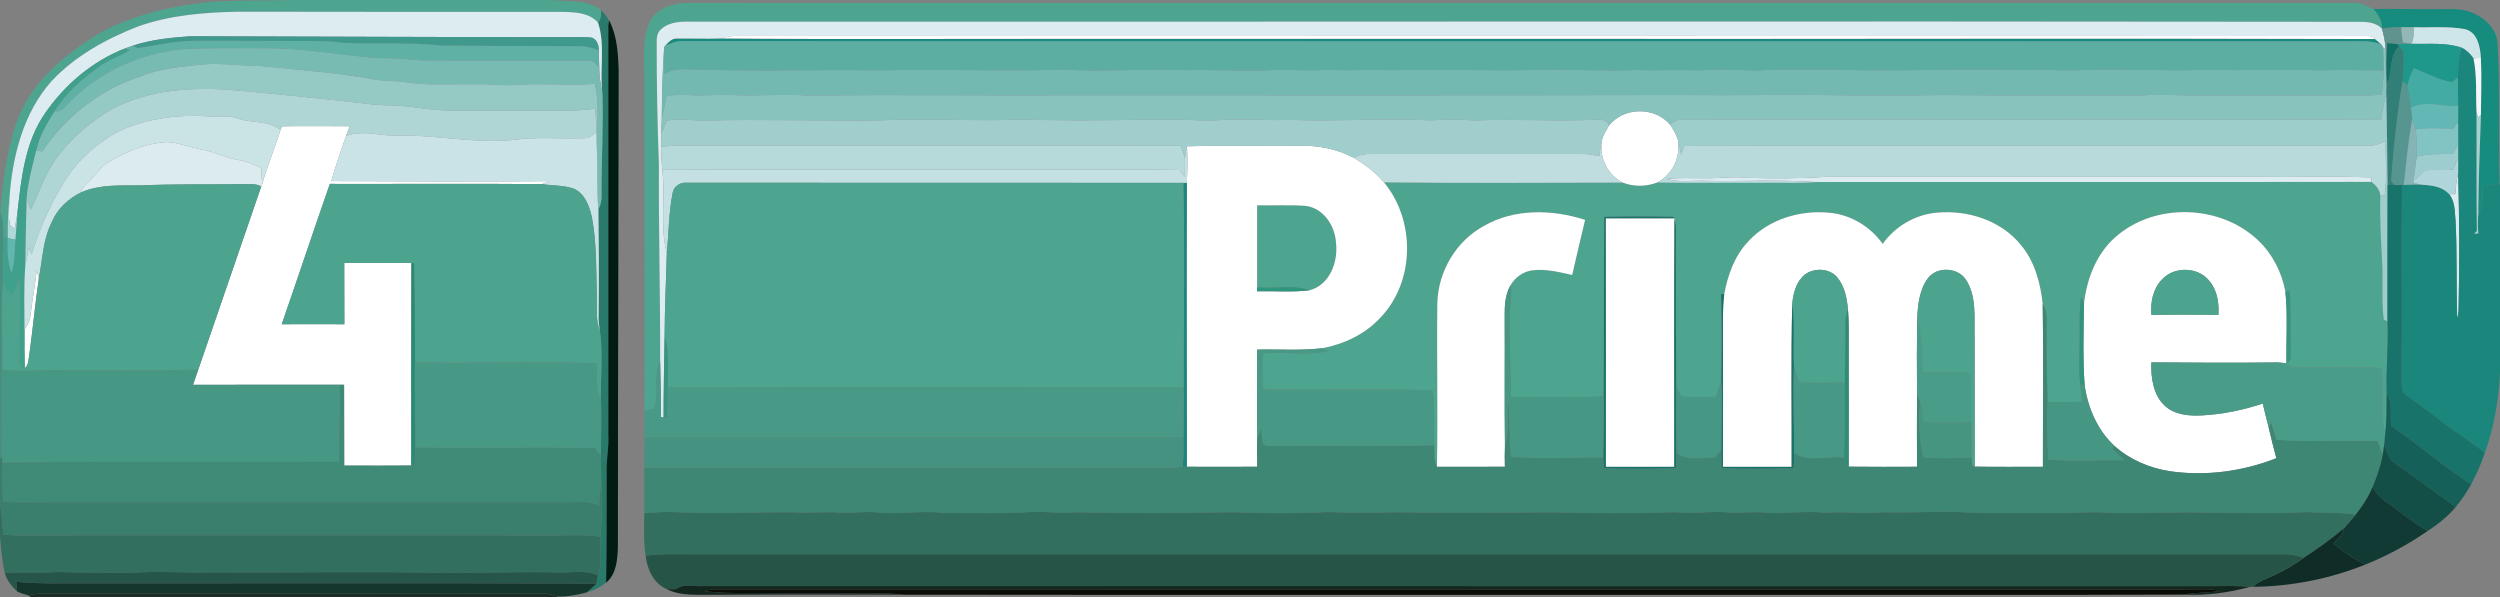 <?xml version="1.0" encoding="UTF-8" ?>
<!DOCTYPE svg PUBLIC "-//W3C//DTD SVG 1.1//EN" "http://www.w3.org/Graphics/SVG/1.1/DTD/svg11.dtd">
<svg width="1000pt" height="239pt" viewBox="0 0 1000 239" version="1.1" xmlns="http://www.w3.org/2000/svg">
<rect x="0" y="0" width="1000" height="239" fill="#808080" stroke="none"/>
<g id="#4da590ff">
<path fill="#4da590" opacity="1.00" d=" M 118.44 0.00 L 220.25 0.00 C 226.99 0.76 234.66 -0.36 240.40 4.00 C 240.51 5.79 240.62 7.66 239.20 9.02 C 235.67 5.03 229.95 4.87 225.02 4.76 C 181.68 4.81 138.34 4.71 95.01 4.68 C 81.43 4.98 67.58 6.08 54.72 10.76 C 42.13 15.77 29.86 22.53 20.54 32.54 C 9.33 45.21 5.02 62.37 3.81 78.88 C 3.24 84.33 2.99 89.79 3.13 95.27 C 2.66 95.14 1.74 94.90 1.27 94.78 C 1.37 91.58 1.25 88.35 0.21 85.28 C 0.74 75.10 2.17 64.94 4.75 55.07 C 6.63 47.64 9.83 40.48 14.64 34.48 C 21.97 25.08 31.74 17.90 42.04 12.06 C 55.71 5.22 70.89 1.93 86.04 0.59 C 96.83 0.02 107.64 0.34 118.44 0.00 Z" />
<path fill="#4da590" opacity="1.00" d=" M 260.15 8.21 C 263.34 2.80 270.13 1.02 276.04 1.16 C 498.07 1.19 720.10 1.14 942.13 1.18 C 944.81 1.05 947.04 2.70 949.45 3.60 C 951.39 5.78 952.98 8.36 952.74 11.40 C 950.17 8.85 946.38 8.65 942.98 8.72 C 721.33 8.42 499.69 8.76 278.04 8.68 C 273.45 8.59 268.26 8.35 264.56 11.57 C 262.93 12.88 262.60 15.03 262.67 17.00 C 262.64 33.33 262.97 49.66 263.56 65.97 C 263.42 92.15 264.14 118.32 264.06 144.49 C 261.01 150.40 263.95 157.34 261.56 163.46 C 260.30 163.72 259.05 163.98 257.80 164.24 C 258.00 119.83 257.67 75.42 257.71 31.00 C 257.78 23.40 256.66 15.28 260.15 8.21 Z" />
<path fill="#4da590" opacity="1.00" d=" M 553.59 72.95 C 585.43 73.29 617.28 73.10 649.12 73.04 C 653.57 74.76 658.38 74.68 662.84 73.01 C 678.20 73.26 693.56 73.06 708.92 73.12 C 714.72 73.04 720.54 73.38 726.32 72.81 C 800.41 72.76 874.50 72.87 948.58 72.75 C 950.41 74.15 952.05 75.97 952.13 78.43 C 951.86 87.26 952.40 96.10 952.86 104.92 C 953.27 112.52 952.57 120.15 953.47 127.72 L 954.99 128.66 C 955.42 138.24 954.30 147.80 954.66 157.36 C 954.50 162.80 954.82 168.26 954.05 173.66 C 952.05 164.98 953.67 156.00 952.71 147.20 C 941.14 146.56 929.54 147.14 917.97 146.98 C 916.56 147.14 915.54 146.22 914.60 145.36 C 916.86 144.56 916.12 141.84 916.33 140.04 C 916.02 132.19 916.46 124.33 915.88 116.50 C 915.45 116.54 914.58 116.64 914.15 116.68 C 912.73 109.06 909.14 101.81 903.52 96.41 C 888.39 81.67 861.71 80.83 845.95 95.03 C 838.52 101.68 834.78 111.46 833.62 121.19 C 833.33 120.61 832.74 119.46 832.45 118.88 C 831.49 124.90 831.98 131.00 831.83 137.06 C 831.86 142.65 831.37 148.27 832.10 153.84 C 832.37 156.11 832.57 158.39 832.76 160.68 C 828.18 160.89 823.60 160.82 819.03 160.87 C 818.76 150.91 818.55 140.95 818.63 130.99 C 818.57 127.81 819.11 124.33 817.08 121.61 C 816.19 113.14 813.87 104.49 808.26 97.88 C 800.35 88.16 787.15 83.97 774.93 85.05 C 766.24 85.72 758.11 90.47 753.07 97.55 C 748.22 90.70 740.46 85.97 732.09 85.13 C 720.30 83.87 707.58 87.60 699.41 96.46 C 693.88 102.23 691.07 109.99 689.69 117.74 C 689.38 117.69 688.76 117.61 688.44 117.56 C 688.84 129.21 688.68 140.87 688.52 152.52 C 687.65 154.52 686.91 156.57 686.33 158.67 C 681.81 159.00 677.28 159.01 672.77 158.60 C 671.99 157.32 671.20 156.04 670.47 154.74 C 670.39 135.48 670.36 116.23 670.36 96.98 C 670.30 93.88 670.72 90.71 669.79 87.70 L 669.70 87.31 L 669.32 86.74 C 660.12 86.55 650.91 86.55 641.71 86.76 C 641.49 110.59 641.63 134.42 641.50 158.25 C 635.05 159.23 628.52 158.74 622.03 158.80 C 616.16 158.77 610.28 159.05 604.42 158.71 C 604.36 144.68 603.09 130.58 604.58 116.61 C 604.48 115.99 604.27 114.77 604.17 114.15 C 606.03 110.94 609.30 108.55 613.03 108.12 C 618.36 107.49 623.68 108.82 628.86 109.99 C 630.62 102.65 632.25 95.27 634.04 87.94 C 620.87 83.71 605.69 83.33 593.43 90.45 C 582.43 96.47 575.33 108.54 574.94 121.02 C 574.65 142.92 575.22 164.84 574.77 186.73 C 573.21 184.12 573.93 180.95 573.70 178.07 C 573.36 170.75 574.14 163.37 573.05 156.11 C 550.50 155.40 527.91 156.22 505.36 155.70 C 505.05 150.91 504.99 146.11 505.24 141.33 C 513.90 140.55 522.78 142.44 531.29 140.46 C 530.67 140.17 529.43 139.59 528.81 139.30 C 537.55 137.68 546.02 133.71 552.11 127.11 C 566.01 112.75 566.25 88.17 553.59 72.95 Z" />
<path fill="#4da590" opacity="1.00" d=" M 502.84 82.12 C 509.25 82.26 515.69 81.90 522.09 82.33 C 529.31 83.11 534.02 90.27 534.40 97.10 C 535.33 104.72 531.91 113.98 523.85 116.11 C 517.15 113.71 509.81 115.62 502.84 114.90 C 502.82 103.97 502.83 93.04 502.84 82.12 Z" />
</g>
<g id="#297a6bff">
<path fill="#297a6b" opacity="1.00" d=" M 240.40 4.00 C 241.62 5.25 242.76 6.61 243.63 8.14 C 243.56 8.63 243.41 9.60 243.33 10.09 C 243.35 64.72 243.33 119.37 243.33 174.01 C 243.64 179.04 242.45 183.99 242.66 189.02 C 242.63 203.69 242.70 218.37 242.45 233.04 C 240.20 234.89 237.54 236.16 234.75 236.94 C 236.08 235.83 237.35 234.64 238.60 233.45 C 238.76 232.34 238.93 231.23 239.18 230.14 C 241.08 225.21 239.96 219.86 240.22 214.73 C 240.54 207.39 241.22 200.03 240.46 192.70 C 240.41 189.18 240.37 185.67 240.38 182.15 C 240.33 174.62 240.74 167.07 240.32 159.54 C 240.28 150.46 241.19 141.26 239.96 132.24 C 239.50 129.85 239.39 127.42 239.47 125.00 C 239.65 111.23 239.54 97.47 239.36 83.71 C 240.28 81.93 240.73 79.97 240.61 77.96 C 240.52 64.42 241.41 50.87 240.95 37.32 C 239.77 27.94 242.22 18.13 239.20 9.02 C 240.62 7.66 240.51 5.79 240.40 4.00 Z" />
</g>
<g id="#158c7eff">
<path fill="#158c7e" opacity="1.00" d=" M 949.45 3.60 C 957.96 3.48 966.47 3.73 974.99 3.65 C 979.21 3.71 983.56 3.22 987.64 4.61 C 993.41 6.60 999.06 11.40 999.04 17.99 C 1000.12 36.44 999.27 54.95 999.79 73.41 C 997.57 73.69 995.38 73.98 993.18 74.27 C 992.66 78.05 993.81 82.33 991.32 85.59 C 991.38 72.37 991.90 59.18 992.37 45.98 C 992.41 38.38 992.71 30.77 992.36 23.17 C 992.06 18.82 991.12 13.16 986.26 11.71 C 979.48 10.40 972.49 11.10 965.62 10.89 C 963.89 10.88 962.15 10.87 960.44 10.87 C 957.86 10.87 955.29 11.10 952.74 11.40 C 952.98 8.36 951.39 5.78 949.45 3.60 Z" />
<path fill="#158c7e" opacity="1.00" d=" M 266.08 18.29 C 267.35 16.88 268.87 15.18 270.98 15.42 C 276.83 15.34 282.69 15.59 288.55 15.37 C 335.71 15.79 382.88 15.47 430.05 15.53 C 493.37 15.53 556.70 15.53 620.02 15.53 C 730.00 15.64 840.00 15.26 949.98 15.61 C 950.84 16.28 951.68 16.99 952.49 17.75 C 948.19 16.01 943.49 16.59 938.98 16.53 C 716.65 16.45 494.31 16.57 271.98 16.46 C 269.90 16.60 267.99 17.54 266.08 18.29 Z" />
</g>
<g id="#dcecf1ff">
<path fill="#dcecf1" opacity="1.00" d=" M 54.72 10.76 C 67.58 6.08 81.43 4.98 95.01 4.68 C 138.34 4.71 181.68 4.81 225.02 4.76 C 229.95 4.87 235.67 5.03 239.20 9.02 C 242.22 18.13 239.77 27.94 240.95 37.32 C 240.27 33.99 239.73 30.62 239.70 27.21 C 239.60 24.82 239.59 22.43 239.53 20.05 C 239.48 18.09 238.85 16.00 236.93 15.12 C 233.98 14.65 230.97 14.90 228.00 14.86 C 177.35 14.90 126.69 14.58 76.04 14.50 C 68.31 15.05 60.50 15.83 53.10 18.28 C 52.08 18.60 51.08 18.96 50.08 19.34 C 37.11 24.37 26.02 33.75 18.15 45.14 C 10.00 56.68 8.55 71.21 6.99 84.84 C 6.69 87.15 6.26 89.44 5.83 91.72 C 5.35 91.28 4.40 90.41 3.92 89.97 C 3.26 86.31 3.67 82.57 3.81 78.88 C 5.02 62.37 9.33 45.21 20.54 32.54 C 29.86 22.53 42.13 15.77 54.72 10.76 Z" />
<path fill="#dcecf1" opacity="1.00" d=" M 264.56 11.57 C 268.26 8.35 273.45 8.59 278.04 8.68 C 499.69 8.76 721.33 8.42 942.98 8.72 C 946.38 8.65 950.17 8.85 952.74 11.40 C 953.61 14.15 954.10 17.00 954.27 19.88 L 953.28 19.03 C 953.08 18.71 952.69 18.07 952.49 17.75 C 951.68 16.99 950.84 16.28 949.98 15.61 C 949.16 14.75 948.17 14.35 947.01 14.40 C 729.69 14.39 512.37 14.29 295.05 14.38 C 292.83 14.28 290.64 14.67 288.55 15.37 C 282.69 15.59 276.83 15.34 270.98 15.42 C 268.87 15.18 267.35 16.88 266.08 18.29 C 265.97 18.46 265.76 18.78 265.66 18.94 C 264.99 28.39 264.78 37.87 264.71 47.35 C 264.61 49.37 264.59 51.41 264.56 53.44 C 264.48 55.21 264.44 56.99 264.44 58.77 C 264.44 61.82 264.65 64.88 264.89 67.92 C 266.31 79.01 263.87 90.41 266.71 101.32 C 266.44 112.39 265.87 123.47 265.84 134.55 C 265.65 145.35 265.44 156.16 265.44 166.96 C 265.18 166.94 264.66 166.90 264.39 166.88 C 264.40 159.42 264.26 151.95 264.06 144.49 C 264.14 118.32 263.42 92.15 263.56 65.97 C 262.97 49.66 262.64 33.33 262.67 17.00 C 262.60 15.03 262.93 12.88 264.56 11.57 Z" />
<path fill="#dcecf1" opacity="1.00" d=" M 982.16 77.64 C 982.25 74.91 982.55 72.18 983.26 69.54 C 983.76 87.71 983.83 105.88 983.42 124.06 C 983.22 125.02 983.42 126.13 982.86 126.99 C 982.46 113.99 982.90 100.98 982.20 87.99 C 981.84 84.47 982.03 80.58 979.66 77.68 C 980.48 77.66 981.31 77.65 982.16 77.64 Z" />
<path fill="#dcecf1" opacity="1.00" d=" M 666.68 71.56 C 671.76 71.04 676.86 71.30 681.96 71.29 C 687.64 71.44 693.31 70.43 698.99 71.14 C 709.31 71.40 719.65 71.47 729.96 70.75 C 787.64 70.74 845.32 70.75 903.00 70.74 C 918.17 70.92 933.36 70.40 948.52 70.97 C 948.54 71.42 948.57 72.30 948.58 72.75 C 874.50 72.87 800.41 72.76 726.32 72.81 C 711.91 71.79 697.42 72.62 682.98 72.35 C 677.55 72.06 671.97 73.14 666.68 71.56 Z" />
</g>
<g id="#001c13ff">
<path fill="#001c13" opacity="1.00" d=" M 243.33 10.09 C 243.41 9.60 243.56 8.63 243.63 8.14 C 246.85 14.20 247.22 21.24 247.47 27.96 C 247.42 91.64 247.15 155.33 247.16 219.01 C 246.95 223.93 246.56 229.66 242.45 233.04 C 242.70 218.37 242.63 203.69 242.66 189.02 C 242.45 183.99 243.64 179.04 243.33 174.01 C 243.33 119.37 243.35 64.72 243.33 10.09 Z" />
</g>
<g id="#61938eff">
<path fill="#61938e" opacity="1.00" d=" M 952.74 11.40 C 955.29 11.10 957.86 10.87 960.44 10.87 C 960.59 12.91 960.82 14.95 961.14 16.97 C 962.29 17.16 963.46 17.34 964.65 17.50 L 965.18 17.52 C 963.11 17.57 961.05 17.68 959.00 17.67 C 957.61 17.53 956.25 17.38 954.88 17.23 C 954.56 22.67 954.35 28.13 954.94 33.56 C 954.76 35.13 954.60 36.71 954.53 38.29 L 954.51 37.48 C 954.28 31.62 954.41 25.74 954.27 19.88 C 954.10 17.00 953.61 14.15 952.74 11.40 Z" />
</g>
<g id="#92b8b6ff">
<path fill="#92b8b6" opacity="1.00" d=" M 960.44 10.87 C 962.15 10.87 963.89 10.88 965.62 10.89 C 965.62 13.13 965.52 15.40 964.65 17.50 C 963.46 17.34 962.29 17.16 961.14 16.97 C 960.82 14.95 960.59 12.91 960.44 10.87 Z" />
</g>
<g id="#cee5eaff">
<path fill="#cee5ea" opacity="1.00" d=" M 965.62 10.89 C 972.49 11.10 979.48 10.40 986.26 11.71 C 991.12 13.16 992.06 18.82 992.36 23.17 C 991.62 23.21 990.14 23.29 989.40 23.33 C 988.12 21.61 986.62 20.04 984.67 19.10 C 978.42 16.91 971.67 17.71 965.18 17.52 L 964.65 17.50 C 965.52 15.40 965.62 13.13 965.62 10.89 Z" />
</g>
<g id="#ffffffff">
<path fill="#ffffff" opacity="1.00" d=" M 288.55 15.37 C 290.64 14.67 292.83 14.28 295.05 14.38 C 512.37 14.29 729.69 14.39 947.01 14.40 C 948.17 14.35 949.16 14.75 949.98 15.61 C 840.00 15.26 730.00 15.64 620.02 15.53 C 556.70 15.53 493.37 15.53 430.05 15.53 C 382.88 15.47 335.71 15.79 288.55 15.37 Z" />
<path fill="#ffffff" opacity="1.00" d=" M 643.57 50.22 C 649.53 42.74 661.86 42.56 668.04 49.87 C 669.30 51.74 670.46 53.72 671.14 55.89 C 672.38 62.67 669.05 69.90 662.84 73.01 C 658.38 74.68 653.57 74.76 649.12 73.04 C 642.90 69.92 639.51 62.71 640.78 55.91 C 641.38 53.87 642.51 52.05 643.57 50.22 Z" />
<path fill="#ffffff" opacity="1.00" d=" M 112.83 50.54 C 121.84 50.32 130.86 50.51 139.88 50.50 C 139.40 51.79 138.92 53.07 138.44 54.35 C 136.26 60.30 134.30 66.34 132.52 72.43 C 161.62 72.57 190.73 72.68 219.83 72.46 C 218.81 72.87 217.78 73.27 216.75 73.65 C 188.48 73.40 160.21 73.63 131.94 73.56 C 125.41 92.23 119.18 111.01 112.69 129.70 C 121.04 129.66 129.39 129.68 137.75 129.70 C 137.70 121.52 137.71 113.35 137.71 105.18 C 146.66 105.21 155.60 105.15 164.55 105.20 C 164.51 132.20 164.47 159.19 164.51 186.19 C 155.57 186.33 146.63 186.21 137.69 186.24 C 137.67 175.46 137.67 164.69 137.64 153.91 C 137.23 153.91 136.41 153.90 136.01 153.90 C 116.41 153.89 96.81 153.88 77.21 153.91 C 77.90 151.89 78.60 149.87 79.31 147.86 C 87.74 123.46 96.05 99.02 104.49 74.62 C 104.60 74.34 104.81 73.78 104.92 73.50 C 106.97 66.19 109.99 59.21 112.20 51.95 C 112.35 51.60 112.67 50.89 112.83 50.54 Z" />
<path fill="#ffffff" opacity="1.00" d=" M 474.74 58.52 C 489.80 58.06 504.89 58.48 519.97 58.32 C 527.39 58.09 534.89 59.66 541.50 63.09 C 545.93 65.84 550.28 68.87 553.59 72.95 C 566.25 88.17 566.01 112.75 552.11 127.11 C 546.02 133.71 537.55 137.68 528.81 139.30 C 520.19 140.32 511.49 139.62 502.84 139.84 C 502.84 151.69 502.80 163.53 502.85 175.37 C 502.79 179.14 502.84 182.92 502.90 186.69 C 493.51 186.75 484.12 186.73 474.74 186.70 C 474.72 148.86 474.58 111.01 474.73 73.17 C 474.94 68.29 475.19 63.40 474.74 58.52 M 502.84 82.12 C 502.83 93.04 502.82 103.97 502.84 114.90 L 502.81 116.52 C 509.82 116.34 516.87 116.97 523.85 116.11 C 531.91 113.98 535.33 104.72 534.40 97.10 C 534.02 90.27 529.31 83.11 522.09 82.33 C 515.69 81.90 509.25 82.26 502.84 82.12 Z" />
<path fill="#ffffff" opacity="1.00" d=" M 593.43 90.45 C 605.69 83.33 620.87 83.71 634.04 87.94 C 632.25 95.27 630.62 102.65 628.86 109.99 C 623.68 108.82 618.36 107.49 613.03 108.12 C 609.30 108.55 606.03 110.94 604.17 114.15 C 602.12 117.76 601.83 121.98 601.87 126.03 C 601.97 143.50 601.76 160.97 601.97 178.43 C 601.85 181.18 601.89 183.94 601.95 186.69 C 592.89 186.77 583.83 186.69 574.77 186.73 C 575.22 164.84 574.65 142.92 574.94 121.02 C 575.33 108.54 582.43 96.47 593.43 90.45 Z" />
<path fill="#ffffff" opacity="1.00" d=" M 699.41 96.46 C 707.58 87.60 720.30 83.87 732.09 85.13 C 740.46 85.97 748.22 90.70 753.07 97.55 C 758.11 90.47 766.24 85.72 774.93 85.05 C 787.15 83.97 800.35 88.16 808.26 97.88 C 813.87 104.49 816.19 113.14 817.08 121.61 C 817.46 143.31 817.12 165.02 817.16 186.72 C 808.07 186.68 798.98 186.82 789.89 186.66 C 789.95 169.44 789.82 152.22 789.85 135.00 C 789.63 127.23 790.81 118.60 786.29 111.77 C 782.97 106.89 774.76 106.53 771.17 111.29 C 767.55 116.19 767.06 122.58 766.84 128.47 C 766.72 138.18 766.72 147.89 766.82 157.60 C 766.77 167.30 766.73 177.00 766.82 186.70 C 757.71 186.72 748.59 186.79 739.48 186.67 C 739.56 170.79 739.46 154.91 739.48 139.03 C 739.43 133.84 739.65 128.64 739.15 123.46 C 738.75 119.08 737.79 114.45 734.92 110.98 C 731.77 107.22 725.63 106.99 721.86 109.90 C 718.46 112.75 717.25 117.36 716.89 121.61 C 716.37 143.31 716.76 165.05 716.66 186.76 C 707.49 186.76 698.33 186.78 689.17 186.75 C 689.27 169.51 689.17 152.27 689.20 135.03 C 689.29 129.27 688.91 123.47 689.69 117.74 C 691.07 109.99 693.88 102.23 699.41 96.46 Z" />
<path fill="#ffffff" opacity="1.00" d=" M 845.95 95.03 C 861.71 80.83 888.39 81.67 903.52 96.41 C 909.14 101.81 912.73 109.06 914.15 116.68 C 915.15 126.19 914.39 135.80 914.60 145.36 C 913.38 145.14 912.17 145.01 910.95 144.96 C 894.14 145.16 877.33 145.09 860.52 144.93 C 860.36 151.01 861.20 157.85 865.85 162.25 C 869.86 166.00 875.74 166.46 880.97 166.15 C 889.18 165.72 897.30 164.01 905.10 161.42 C 905.86 164.64 906.64 167.86 907.48 171.06 C 908.46 175.14 909.42 179.23 910.54 183.29 C 897.13 188.56 882.36 190.55 868.07 188.51 C 859.96 187.26 852.07 183.98 845.91 178.48 C 839.02 172.18 835.19 163.25 833.86 154.14 C 833.08 143.19 833.44 132.16 833.62 121.19 C 834.78 111.46 838.52 101.68 845.95 95.03 M 864.77 111.82 C 861.16 115.55 860.10 120.98 860.57 126.01 C 869.50 125.82 878.43 125.82 887.36 126.01 C 887.69 121.23 886.91 116.08 883.71 112.33 C 879.18 106.65 869.60 106.46 864.77 111.82 Z" />
<path fill="#ffffff" opacity="1.00" d=" M 642.27 87.30 C 651.41 87.32 660.55 87.29 669.70 87.31 L 669.79 87.70 C 669.64 120.72 669.71 153.74 669.72 186.75 C 660.59 186.77 651.45 186.76 642.32 186.76 C 642.34 153.61 642.35 120.45 642.27 87.30 Z" />
<path fill="#ffffff" opacity="1.00" d=" M 12.35 124.92 C 12.98 119.25 14.21 113.66 14.65 107.97 C 14.87 108.78 15.33 110.41 15.55 111.23 C 14.02 121.60 13.11 132.05 11.63 142.43 C 11.35 144.13 11.41 146.09 9.90 147.25 C 9.75 142.06 9.79 136.87 9.80 131.69 C 11.51 129.82 12.12 127.37 12.35 124.92 Z" />
</g>
<g id="#3f998dff">
<path fill="#3f998d" opacity="1.00" d=" M 53.10 18.28 C 60.50 15.83 68.31 15.05 76.04 14.50 C 126.69 14.58 177.35 14.90 228.00 14.86 C 230.97 14.90 233.98 14.65 236.93 15.12 C 238.85 16.00 239.48 18.09 239.53 20.05 C 237.09 19.25 234.60 18.44 232.00 18.48 C 213.65 18.43 195.30 18.36 176.96 18.23 C 164.02 16.77 150.97 17.77 137.99 17.17 C 134.33 16.78 130.67 16.38 126.98 16.43 C 110.30 16.39 93.61 16.23 76.93 16.31 C 69.56 16.46 62.35 18.17 55.12 19.27 C 54.62 19.02 53.61 18.52 53.10 18.28 Z" />
</g>
<g id="#5fb0a5ff">
<path fill="#5fb0a5" opacity="1.00" d=" M 55.12 19.27 C 62.35 18.17 69.56 16.46 76.93 16.31 C 93.61 16.23 110.30 16.39 126.98 16.43 C 130.67 16.38 134.33 16.78 137.99 17.17 C 150.97 17.77 164.02 16.77 176.96 18.23 C 195.30 18.36 213.65 18.43 232.00 18.48 C 234.60 18.44 237.09 19.25 239.53 20.05 C 239.59 22.43 239.60 24.82 239.70 27.21 C 238.42 25.82 237.22 23.89 235.04 24.24 C 213.03 24.18 191.02 24.29 169.02 24.16 C 163.02 23.66 157.02 23.13 150.99 23.23 C 135.68 22.00 120.47 19.07 105.06 19.27 C 94.43 19.32 83.78 19.02 73.16 19.65 C 55.62 21.41 38.32 29.19 26.43 42.39 C 25.24 43.81 23.67 44.80 21.75 44.52 C 26.23 37.03 33.06 31.30 40.10 26.31 C 43.67 23.59 48.16 22.56 51.81 19.99 L 50.08 19.34 C 51.08 18.96 52.08 18.60 53.10 18.28 C 53.61 18.52 54.62 19.02 55.12 19.27 Z" />
</g>
<g id="#5caea3ff">
<path fill="#5caea3" opacity="1.00" d=" M 266.08 18.29 C 267.99 17.54 269.90 16.60 271.98 16.46 C 494.31 16.57 716.65 16.45 938.98 16.53 C 943.49 16.59 948.19 16.01 952.49 17.75 C 952.69 18.07 953.08 18.71 953.28 19.03 C 953.34 22.07 953.51 25.10 953.46 28.14 C 945.30 28.26 937.15 27.74 928.99 28.17 C 913.66 27.60 898.33 28.31 882.99 27.92 C 866.33 28.49 849.68 27.48 833.02 28.01 C 825.36 28.54 817.72 27.56 810.07 28.03 C 784.06 27.31 758.06 28.75 732.06 27.80 C 722.38 27.95 712.70 27.58 703.03 28.18 C 695.35 28.08 687.68 27.52 680.01 28.16 C 671.34 27.83 662.68 28.28 654.02 28.01 C 641.68 28.53 629.35 27.69 617.01 27.90 C 596.66 28.46 576.33 27.63 555.98 28.07 C 548.00 27.66 540.02 28.47 532.04 27.84 C 523.37 28.58 514.70 27.58 506.03 28.14 C 495.35 28.44 484.67 27.83 474.00 28.07 C 457.68 27.46 441.35 28.77 425.04 27.84 C 400.69 28.66 376.33 27.49 351.98 28.16 C 328.32 27.71 304.63 28.67 280.97 27.81 C 275.93 28.18 270.25 26.47 265.85 29.71 C 265.68 26.12 265.48 22.53 265.66 18.94 C 265.76 18.78 265.97 18.46 266.08 18.29 Z" />
</g>
<g id="#117066ff">
<path fill="#117066" opacity="1.00" d=" M 954.88 17.23 C 956.25 17.38 957.61 17.53 959.00 17.67 L 959.72 18.43 C 955.43 22.54 957.17 28.63 954.94 33.56 C 954.35 28.13 954.56 22.67 954.88 17.23 Z" />
</g>
<g id="#1d988aff">
<path fill="#1d988a" opacity="1.00" d=" M 959.00 17.67 C 961.05 17.68 963.11 17.57 965.18 17.52 C 971.67 17.71 978.42 16.91 984.67 19.10 C 983.46 22.96 983.32 27.03 983.11 31.04 C 982.34 31.64 981.57 32.24 980.82 32.85 C 975.38 32.06 970.59 29.24 965.55 27.28 C 964.45 29.46 963.48 31.72 963.05 34.13 C 962.54 33.75 961.51 33.00 961.00 32.62 C 961.36 29.07 961.54 25.48 961.44 21.91 C 961.63 20.47 960.51 19.45 959.72 18.43 L 959.00 17.67 Z" />
</g>
<g id="#77bbb3ff">
<path fill="#77bbb3" opacity="1.00" d=" M 26.43 42.39 C 38.32 29.19 55.62 21.41 73.16 19.65 C 83.78 19.02 94.43 19.32 105.06 19.27 C 120.47 19.07 135.68 22.00 150.99 23.23 C 157.02 23.13 163.02 23.66 169.02 24.16 C 191.02 24.29 213.03 24.18 235.04 24.24 C 237.22 23.89 238.42 25.82 239.70 27.21 C 239.73 30.62 240.27 33.99 240.95 37.32 C 241.41 50.87 240.52 64.42 240.61 77.96 C 240.73 79.97 240.28 81.93 239.36 83.71 C 238.56 75.55 239.22 67.30 238.72 59.10 C 238.68 50.59 239.91 41.90 237.95 33.53 C 227.99 34.36 218.00 33.22 208.03 33.90 C 202.00 34.47 195.98 33.45 189.95 33.70 C 180.63 33.51 171.23 34.36 161.98 32.82 C 158.00 32.27 153.95 32.50 149.98 31.84 C 134.98 29.05 119.72 28.04 104.57 26.43 C 96.73 26.38 88.91 25.15 81.07 25.77 C 72.50 26.72 63.73 27.34 55.69 30.75 C 39.88 35.96 26.14 46.79 16.92 60.59 C 16.32 60.46 15.10 60.21 14.50 60.08 C 15.66 54.39 18.70 49.37 21.75 44.52 C 23.67 44.80 25.24 43.81 26.43 42.39 Z" />
</g>
<g id="#73b9b2ff">
<path fill="#73b9b2" opacity="1.00" d=" M 264.71 47.35 C 264.78 37.87 264.99 28.39 265.66 18.94 C 265.48 22.53 265.68 26.12 265.85 29.71 C 270.25 26.47 275.93 28.18 280.97 27.81 C 304.63 28.67 328.32 27.71 351.98 28.16 C 376.33 27.49 400.69 28.66 425.04 27.84 C 441.35 28.77 457.68 27.46 474.00 28.07 C 484.67 27.83 495.35 28.44 506.03 28.14 C 514.70 27.58 523.37 28.58 532.04 27.84 C 540.02 28.47 548.00 27.66 555.98 28.07 C 576.33 27.63 596.66 28.46 617.01 27.90 C 629.35 27.69 641.68 28.53 654.02 28.01 C 662.68 28.28 671.34 27.83 680.01 28.16 C 687.68 27.52 695.35 28.08 703.03 28.18 C 712.70 27.58 722.38 27.95 732.06 27.80 C 758.06 28.75 784.06 27.31 810.07 28.03 C 817.72 27.56 825.36 28.54 833.02 28.01 C 849.68 27.48 866.33 28.49 882.99 27.92 C 898.33 28.31 913.66 27.60 928.99 28.17 C 937.15 27.74 945.30 28.26 953.46 28.14 C 953.40 31.37 953.10 34.59 952.68 37.79 C 947.80 38.45 942.88 38.13 937.99 38.17 C 919.33 38.15 900.67 38.10 882.00 38.17 C 873.65 38.32 865.31 37.62 856.96 38.15 C 830.30 38.07 803.63 38.25 776.98 38.03 C 756.64 38.32 736.29 38.17 715.95 37.84 C 697.62 38.27 679.29 37.97 660.96 38.03 C 583.68 38.22 506.35 38.07 429.06 38.11 C 393.68 38.25 358.33 37.87 322.96 38.18 C 312.64 37.56 302.31 38.52 291.99 37.97 C 286.65 37.78 281.30 38.41 275.96 38.05 C 272.82 37.83 269.65 37.82 266.56 38.50 C 266.08 41.48 265.43 44.42 264.71 47.35 Z" />
</g>
<g id="#88c3beff">
<path fill="#88c3be" opacity="1.00" d=" M 953.28 19.03 L 954.27 19.88 C 954.41 25.74 954.28 31.62 954.51 37.48 C 953.62 40.86 952.96 44.29 952.45 47.74 C 899.97 47.98 847.47 47.69 794.99 47.87 C 754.66 47.70 714.33 47.94 674.01 47.75 C 671.76 47.56 669.67 48.35 668.04 49.87 C 661.86 42.56 649.53 42.74 643.57 50.22 C 642.96 48.17 640.93 47.72 639.05 47.86 C 622.69 48.64 606.33 47.52 589.97 48.17 C 583.99 47.72 578.00 47.85 572.01 48.13 C 553.35 47.19 534.67 48.66 516.00 47.95 C 506.67 48.33 497.34 47.35 488.01 48.03 C 482.35 48.47 476.70 47.92 471.04 47.84 C 454.38 47.79 437.72 48.35 421.06 48.04 C 414.35 48.14 407.65 47.49 400.96 48.03 C 384.31 48.22 367.65 47.44 351.00 48.16 C 327.98 48.41 304.97 47.67 281.96 48.21 C 276.88 48.29 271.77 47.25 266.72 48.26 C 265.99 49.98 265.24 51.69 264.56 53.44 C 264.59 51.41 264.61 49.37 264.71 47.35 C 265.43 44.42 266.08 41.48 266.56 38.50 C 269.65 37.82 272.82 37.83 275.96 38.05 C 281.30 38.41 286.65 37.78 291.99 37.97 C 302.31 38.52 312.64 37.56 322.96 38.18 C 358.33 37.87 393.68 38.25 429.06 38.11 C 506.35 38.07 583.68 38.22 660.96 38.03 C 679.29 37.97 697.62 38.27 715.95 37.84 C 736.29 38.17 756.64 38.32 776.98 38.03 C 803.63 38.25 830.30 38.07 856.96 38.15 C 865.31 37.62 873.65 38.32 882.00 38.17 C 900.67 38.10 919.33 38.15 937.99 38.17 C 942.88 38.13 947.80 38.45 952.68 37.79 C 953.10 34.59 953.40 31.37 953.46 28.14 C 953.51 25.10 953.34 22.07 953.28 19.03 Z" />
</g>
<g id="#317f77ff">
<path fill="#317f77" opacity="1.00" d=" M 954.94 33.56 C 957.17 28.63 955.43 22.54 959.72 18.43 C 960.51 19.45 961.63 20.47 961.44 21.91 C 961.54 25.48 961.36 29.07 961.00 32.62 C 958.86 45.84 957.34 59.16 956.49 72.52 C 956.84 72.90 957.55 73.66 957.90 74.04 C 957.18 74.02 955.74 73.99 955.02 73.97 C 954.93 62.08 954.75 50.18 954.53 38.29 C 954.60 36.71 954.76 35.13 954.94 33.56 Z" />
</g>
<g id="#3fa08bff">
<path fill="#3fa08b" opacity="1.00" d=" M 18.15 45.14 C 26.02 33.75 37.11 24.37 50.08 19.34 L 51.81 19.99 C 48.16 22.56 43.67 23.59 40.10 26.31 C 33.06 31.30 26.23 37.03 21.75 44.52 C 18.70 49.37 15.66 54.39 14.50 60.08 C 13.01 66.30 11.25 72.51 10.68 78.90 C 10.43 88.02 10.22 97.14 10.11 106.25 C 9.51 114.71 9.76 123.21 9.80 131.69 C 9.79 136.87 9.75 142.06 9.90 147.25 C 8.21 147.03 7.66 145.54 7.77 144.02 C 7.55 133.05 8.38 122.07 7.70 111.11 C 6.99 113.57 6.09 115.98 4.81 118.20 C 3.11 116.77 1.92 114.87 1.06 112.83 C 1.14 106.81 1.01 100.80 1.27 94.78 C 1.74 94.90 2.66 95.14 3.13 95.27 C 2.75 99.95 3.09 104.73 4.52 109.23 C 6.12 104.96 5.74 100.32 6.17 95.86 C 6.47 92.19 6.72 88.51 6.99 84.84 C 8.55 71.21 10.00 56.68 18.15 45.14 Z" />
</g>
<g id="#1a867cff">
<path fill="#1a867c" opacity="1.00" d=" M 983.11 31.04 C 983.32 27.03 983.46 22.96 984.67 19.10 C 986.62 20.04 988.12 21.61 989.40 23.33 C 990.87 30.41 990.26 37.68 990.62 44.85 C 990.73 60.71 990.50 76.58 990.75 92.44 L 989.63 93.50 C 990.19 93.48 990.76 93.44 991.34 93.36 C 991.11 90.77 991.07 88.17 991.32 85.59 C 993.81 82.33 992.66 78.05 993.18 74.27 C 995.38 73.98 997.57 73.69 999.79 73.41 L 1000.00 74.57 L 1000.00 148.87 C 999.48 159.84 997.67 170.73 993.96 181.10 C 988.18 176.47 981.80 172.68 976.02 168.05 C 971.50 164.52 966.82 161.20 962.23 157.77 C 960.33 156.50 960.81 153.94 960.65 151.99 C 960.92 125.99 960.48 99.98 960.84 73.98 L 961.50 73.97 C 963.70 73.88 965.91 73.81 968.13 73.82 C 972.21 74.13 976.73 74.40 979.66 77.68 C 982.03 80.58 981.84 84.47 982.20 87.99 C 982.90 100.98 982.46 113.99 982.86 126.99 C 983.42 126.13 983.22 125.02 983.42 124.06 C 983.83 105.88 983.76 87.71 983.26 69.54 C 983.32 67.24 983.26 64.94 983.26 62.65 C 983.28 60.99 983.25 59.33 983.28 57.67 C 983.31 54.73 983.24 51.79 983.26 48.85 C 983.25 46.71 983.26 44.57 983.27 42.43 C 983.29 38.64 983.08 34.84 983.11 31.04 Z" />
<path fill="#1a867c" opacity="1.00" d=" M 473.32 73.15 C 473.67 73.15 474.37 73.16 474.73 73.17 C 474.58 111.01 474.72 148.86 474.74 186.70 C 474.33 186.71 473.52 186.73 473.12 186.75 C 473.40 182.82 473.45 178.88 473.39 174.94 C 473.41 168.26 473.56 161.58 473.47 154.91 C 473.43 127.66 473.97 100.39 473.32 73.15 Z" />
</g>
<g id="#f3f8fcff">
<path fill="#f3f8fc" opacity="1.00" d=" M 989.40 23.33 C 990.14 23.29 991.62 23.21 992.36 23.17 C 992.71 30.77 992.41 38.38 992.37 45.98 C 992.07 46.24 991.48 46.74 991.18 47.00 C 991.04 46.46 990.76 45.38 990.62 44.85 C 990.26 37.68 990.87 30.41 989.40 23.33 Z" />
</g>
<g id="#95c9c4ff">
<path fill="#95c9c4" opacity="1.00" d=" M 81.07 25.77 C 88.91 25.15 96.73 26.38 104.57 26.43 C 119.72 28.04 134.98 29.05 149.98 31.84 C 153.95 32.50 158.00 32.27 161.98 32.82 C 171.23 34.36 180.63 33.51 189.95 33.70 C 195.98 33.45 202.00 34.47 208.03 33.90 C 218.00 33.22 227.99 34.36 237.95 33.53 C 239.91 41.90 238.68 50.59 238.72 59.10 C 238.64 57.05 238.54 55.01 238.52 52.96 C 238.54 49.79 238.43 46.63 238.01 43.49 C 229.05 44.77 220.00 44.04 210.99 44.24 C 200.65 44.14 190.30 44.23 179.96 44.23 C 171.57 44.19 163.35 42.09 154.97 42.13 C 150.94 42.07 146.94 41.55 142.95 41.08 C 125.66 39.16 108.36 37.36 91.02 35.86 C 74.38 34.84 56.72 36.27 42.18 45.17 C 34.29 50.38 26.94 56.70 21.70 64.65 C 17.48 70.58 15.55 77.68 12.21 84.06 C 11.64 82.36 11.10 80.65 10.68 78.90 C 11.25 72.51 13.01 66.30 14.50 60.08 C 15.10 60.21 16.32 60.46 16.92 60.59 C 26.14 46.79 39.88 35.96 55.69 30.75 C 63.73 27.34 72.50 26.72 81.07 25.77 Z" />
</g>
<g id="#44aba3ff">
<path fill="#44aba3" opacity="1.00" d=" M 963.05 34.13 C 963.48 31.72 964.45 29.46 965.55 27.28 C 970.59 29.24 975.38 32.06 980.82 32.85 C 981.57 32.24 982.34 31.64 983.11 31.04 C 983.08 34.84 983.29 38.64 983.27 42.43 C 976.95 42.70 970.42 40.03 964.37 43.01 C 963.95 40.04 963.34 37.11 963.05 34.13 Z" />
</g>
<g id="#569590ff">
<path fill="#569590" opacity="1.00" d=" M 961.00 32.62 C 961.51 33.00 962.54 33.75 963.05 34.13 C 963.34 37.11 963.95 40.04 964.37 43.01 C 964.55 44.54 964.71 46.08 964.88 47.61 C 963.27 56.33 962.49 65.17 961.50 73.97 L 960.84 73.98 C 960.11 74.00 958.64 74.03 957.90 74.04 C 957.55 73.66 956.84 72.90 956.49 72.52 C 957.34 59.16 958.86 45.84 961.00 32.62 Z" />
</g>
<g id="#afd6d5ff">
<path fill="#afd6d5" opacity="1.00" d=" M 42.18 45.17 C 56.72 36.27 74.38 34.84 91.02 35.86 C 108.36 37.36 125.66 39.16 142.95 41.08 C 146.94 41.55 150.94 42.07 154.97 42.13 C 163.35 42.09 171.57 44.19 179.96 44.23 C 190.30 44.23 200.65 44.14 210.99 44.24 C 220.00 44.04 229.05 44.77 238.01 43.49 C 238.43 46.63 238.54 49.79 238.52 52.96 C 237.10 53.87 235.80 55.32 233.98 55.27 C 224.33 55.63 214.61 54.64 205.02 56.00 C 192.32 57.23 179.67 55.00 167.01 54.34 C 161.73 54.20 156.41 54.49 151.16 53.71 C 146.93 53.11 142.54 52.92 138.44 54.35 C 138.92 53.07 139.40 51.79 139.88 50.50 C 130.86 50.51 121.84 50.32 112.83 50.54 C 112.67 50.89 112.35 51.60 112.20 51.95 C 107.19 47.92 100.45 49.47 94.77 47.29 C 91.01 46.00 87.01 46.82 83.13 46.53 C 71.26 45.75 59.05 47.34 48.14 52.23 C 40.75 56.02 34.14 61.33 28.99 67.85 C 21.59 78.13 16.36 89.82 12.59 101.86 C 12.32 101.14 11.80 99.69 11.53 98.96 C 11.10 101.40 10.60 103.83 10.11 106.25 C 10.22 97.14 10.43 88.02 10.68 78.90 C 11.10 80.65 11.64 82.36 12.21 84.06 C 15.55 77.68 17.48 70.58 21.70 64.65 C 26.94 56.70 34.29 50.38 42.18 45.17 Z" />
</g>
<g id="#9dcecbff">
<path fill="#9dcecb" opacity="1.00" d=" M 954.51 37.48 L 954.53 38.29 C 954.75 50.18 954.93 62.08 955.02 73.97 C 954.96 92.20 955.03 110.43 954.99 128.66 L 953.47 127.72 C 952.57 120.15 953.27 112.52 952.86 104.92 C 952.40 96.10 951.86 87.26 952.13 78.43 L 953.95 77.68 C 954.91 70.61 954.22 63.42 954.18 56.31 C 949.64 59.34 944.03 58.01 938.93 58.23 C 850.49 58.35 762.04 58.05 673.60 58.37 C 673.22 59.59 672.85 60.80 672.49 62.02 C 672.07 59.97 671.69 57.91 671.14 55.89 C 670.46 53.72 669.30 51.74 668.04 49.87 C 669.67 48.35 671.76 47.56 674.01 47.75 C 714.33 47.94 754.66 47.70 794.99 47.87 C 847.47 47.69 899.97 47.98 952.45 47.74 C 952.96 44.29 953.62 40.86 954.51 37.48 Z" />
</g>
<g id="#63b8b5ff">
<path fill="#63b8b5" opacity="1.00" d=" M 964.37 43.01 C 970.42 40.03 976.95 42.70 983.27 42.43 C 983.26 44.57 983.25 46.71 983.26 48.85 C 982.63 49.73 982.00 50.61 981.39 51.48 C 976.37 51.34 971.31 50.96 966.33 51.80 C 965.86 50.40 965.34 49.01 964.88 47.61 C 964.71 46.08 964.55 44.54 964.37 43.01 Z" />
</g>
<g id="#a6d1d1ff">
<path fill="#a6d1d1" opacity="1.00" d=" M 990.75 92.44 C 990.50 76.58 990.73 60.71 990.62 44.85 C 990.76 45.38 991.04 46.46 991.18 47.00 C 991.48 46.74 992.07 46.24 992.37 45.98 C 991.90 59.18 991.38 72.37 991.32 85.59 C 991.07 88.17 991.11 90.77 991.34 93.36 C 990.76 93.44 990.19 93.48 989.63 93.50 L 990.75 92.44 Z" />
</g>
<g id="#cae3e4ff">
<path fill="#cae3e4" opacity="1.00" d=" M 48.14 52.23 C 59.05 47.34 71.26 45.75 83.13 46.53 C 87.01 46.82 91.01 46.00 94.77 47.29 C 100.45 49.47 107.19 47.92 112.20 51.95 C 109.99 59.21 106.97 66.19 104.92 73.50 C 104.67 71.43 104.49 69.35 104.48 67.26 C 101.52 65.62 98.31 64.48 94.98 63.92 C 90.15 63.18 85.81 60.69 80.99 59.88 C 76.30 59.05 71.81 57.17 67.04 56.82 C 58.72 57.21 50.78 60.45 43.68 64.65 C 40.14 66.69 38.02 70.29 35.12 73.05 C 34.07 74.21 32.48 75.16 32.50 76.93 C 27.41 79.40 22.99 83.44 20.77 88.72 C 17.21 95.71 17.01 103.68 15.55 111.23 C 15.33 110.41 14.87 108.78 14.65 107.97 C 14.21 113.66 12.98 119.25 12.35 124.92 C 12.12 127.37 11.51 129.82 9.80 131.69 C 9.76 123.21 9.51 114.71 10.11 106.25 C 10.60 103.83 11.10 101.40 11.53 98.96 C 11.80 99.69 12.32 101.14 12.59 101.86 C 16.36 89.82 21.59 78.13 28.99 67.85 C 34.14 61.33 40.75 56.02 48.14 52.23 Z" />
</g>
<g id="#a0ceccff">
<path fill="#a0cecc" opacity="1.00" d=" M 266.72 48.26 C 271.77 47.25 276.88 48.29 281.96 48.21 C 304.97 47.67 327.98 48.41 351.00 48.16 C 367.65 47.44 384.31 48.22 400.96 48.03 C 407.65 47.49 414.35 48.14 421.06 48.04 C 437.72 48.35 454.38 47.79 471.04 47.84 C 476.70 47.92 482.35 48.47 488.01 48.03 C 497.34 47.35 506.67 48.33 516.00 47.95 C 534.67 48.66 553.35 47.19 572.01 48.13 C 578.00 47.85 583.99 47.72 589.97 48.17 C 606.33 47.52 622.69 48.64 639.05 47.86 C 640.93 47.72 642.96 48.17 643.57 50.22 C 642.51 52.05 641.38 53.87 640.78 55.91 C 640.33 58.08 640.04 60.27 639.72 62.46 C 637.49 62.05 635.25 61.62 632.98 61.56 C 604.65 61.62 576.31 61.62 547.98 61.56 C 545.71 61.48 543.57 62.28 541.50 63.09 C 534.89 59.66 527.39 58.09 519.97 58.32 C 504.89 58.48 489.80 58.06 474.74 58.52 C 474.46 60.14 474.18 61.76 473.97 63.38 C 473.49 61.67 472.92 59.98 472.37 58.29 C 406.26 58.05 340.14 58.31 274.03 58.17 C 270.82 58.12 267.62 58.36 264.44 58.77 C 264.44 56.99 264.48 55.21 264.56 53.44 C 265.24 51.69 265.99 49.98 266.72 48.26 Z" />
</g>
<g id="#84b4b5ff">
<path fill="#84b4b5" opacity="1.00" d=" M 964.88 47.61 C 965.34 49.01 965.86 50.40 966.33 51.80 C 966.63 55.42 966.72 59.06 966.68 62.70 C 966.33 65.88 965.74 69.02 965.48 72.21 C 965.45 72.43 965.38 72.88 965.34 73.10 C 966.25 73.35 967.18 73.59 968.13 73.82 C 965.91 73.81 963.70 73.88 961.50 73.97 C 962.49 65.17 963.27 56.33 964.88 47.61 Z" />
</g>
<g id="#82c4c4ff">
<path fill="#82c4c4" opacity="1.00" d=" M 981.39 51.48 C 982.00 50.61 982.63 49.73 983.26 48.85 C 983.24 51.79 983.31 54.73 983.28 57.67 C 982.61 58.98 981.91 60.27 981.22 61.56 C 976.36 61.74 971.41 61.30 966.68 62.70 C 966.72 59.06 966.63 55.42 966.33 51.80 C 971.31 50.96 976.37 51.34 981.39 51.48 Z" />
</g>
<g id="#cae3e6ff">
<path fill="#cae3e6" opacity="1.00" d=" M 138.44 54.35 C 142.54 52.92 146.93 53.11 151.16 53.71 C 156.41 54.49 161.73 54.20 167.01 54.34 C 179.67 55.00 192.32 57.23 205.02 56.00 C 214.61 54.64 224.33 55.63 233.98 55.27 C 235.80 55.32 237.10 53.87 238.52 52.96 C 238.54 55.01 238.64 57.05 238.72 59.10 C 239.22 67.30 238.56 75.55 239.36 83.71 C 239.54 97.47 239.65 111.23 239.47 125.00 C 239.39 127.42 239.50 129.85 239.96 132.24 C 238.18 128.04 238.95 123.41 238.74 118.98 C 238.44 108.31 238.74 97.53 236.77 86.99 C 235.81 82.57 234.02 77.55 229.62 75.50 C 225.50 74.04 221.03 74.29 216.75 73.65 C 217.78 73.27 218.81 72.87 219.83 72.46 C 190.73 72.68 161.62 72.57 132.52 72.43 C 134.30 66.34 136.26 60.30 138.44 54.35 Z" />
</g>
<g id="#bfdddfff">
<path fill="#bfdddf" opacity="1.00" d=" M 639.72 62.46 C 640.04 60.27 640.33 58.08 640.78 55.91 C 639.51 62.71 642.90 69.92 649.12 73.04 C 617.28 73.10 585.43 73.29 553.59 72.95 C 550.28 68.87 545.93 65.84 541.50 63.09 C 543.57 62.28 545.71 61.48 547.98 61.56 C 576.31 61.62 604.65 61.62 632.98 61.56 C 635.25 61.62 637.49 62.05 639.72 62.46 Z" />
</g>
<g id="#b8dadbff">
<path fill="#b8dadb" opacity="1.00" d=" M 671.14 55.89 C 671.69 57.91 672.07 59.97 672.49 62.02 C 672.85 60.80 673.22 59.59 673.60 58.37 C 762.04 58.05 850.49 58.35 938.93 58.23 C 944.03 58.01 949.64 59.34 954.18 56.31 C 954.22 63.42 954.91 70.61 953.95 77.68 L 952.13 78.43 C 952.05 75.97 950.41 74.15 948.58 72.75 C 948.57 72.30 948.54 71.42 948.52 70.97 C 933.36 70.40 918.17 70.92 903.00 70.74 C 845.32 70.75 787.64 70.74 729.96 70.75 C 719.65 71.47 709.31 71.40 698.99 71.14 C 693.31 70.43 687.64 71.44 681.96 71.29 C 676.86 71.30 671.76 71.04 666.68 71.56 C 671.97 73.14 677.55 72.06 682.98 72.35 C 697.42 72.62 711.91 71.79 726.32 72.81 C 720.54 73.38 714.72 73.04 708.92 73.12 C 693.56 73.06 678.20 73.26 662.84 73.01 C 669.05 69.90 672.38 62.67 671.14 55.89 Z" />
</g>
<g id="#dceceeff">
<path fill="#dcecee" opacity="1.00" d=" M 43.68 64.65 C 50.78 60.45 58.72 57.21 67.04 56.82 C 71.81 57.17 76.30 59.05 80.99 59.88 C 85.81 60.69 90.15 63.18 94.98 63.92 C 98.31 64.48 101.52 65.62 104.48 67.26 C 104.49 69.35 104.67 71.43 104.92 73.50 C 104.81 73.78 104.60 74.34 104.49 74.62 C 102.53 73.36 100.13 73.72 97.93 73.66 C 83.94 73.82 69.95 73.55 55.97 74.17 C 48.10 74.23 39.91 73.68 32.50 76.93 C 32.48 75.16 34.07 74.21 35.12 73.05 C 38.02 70.29 40.14 66.69 43.68 64.65 Z" />
</g>
<g id="#b6d9daff">
<path fill="#b6d9da" opacity="1.00" d=" M 264.44 58.77 C 267.62 58.36 270.82 58.12 274.03 58.17 C 340.14 58.31 406.26 58.05 472.37 58.29 C 472.92 59.98 473.49 61.67 473.97 63.38 C 473.97 65.84 473.97 68.29 473.96 70.75 C 473.25 69.83 472.53 68.92 471.84 68.00 C 446.89 67.57 421.91 67.95 396.95 67.82 C 352.93 67.93 308.91 67.66 264.89 67.92 C 264.65 64.88 264.44 61.82 264.44 58.77 Z" />
</g>
<g id="#9ecdd0ff">
<path fill="#9ecdd0" opacity="1.00" d=" M 981.22 61.56 C 981.91 60.27 982.61 58.98 983.28 57.67 C 983.25 59.33 983.28 60.99 983.26 62.65 C 982.67 64.38 982.01 66.07 981.38 67.78 C 977.64 68.36 973.84 67.65 970.12 68.17 C 968.48 69.40 967.18 71.05 965.48 72.21 C 965.74 69.02 966.33 65.88 966.68 62.70 C 971.41 61.30 976.36 61.74 981.22 61.56 Z" />
</g>
<g id="#c5e0e3ff">
<path fill="#c5e0e3" opacity="1.00" d=" M 473.97 63.38 C 474.18 61.76 474.46 60.14 474.74 58.52 C 475.19 63.40 474.94 68.29 474.73 73.17 C 474.37 73.16 473.67 73.15 473.32 73.15 C 407.19 73.06 341.06 73.16 274.93 73.10 C 272.34 72.76 269.59 74.38 269.09 77.03 C 267.48 85.03 267.53 93.23 266.71 101.32 C 263.87 90.41 266.31 79.01 264.89 67.92 C 308.91 67.66 352.93 67.93 396.95 67.82 C 421.91 67.95 446.89 67.57 471.84 68.00 C 472.53 68.92 473.25 69.83 473.96 70.75 C 473.97 68.29 473.97 65.84 473.97 63.38 Z" />
</g>
<g id="#b0d5dbff">
<path fill="#b0d5db" opacity="1.00" d=" M 981.38 67.78 C 982.01 66.07 982.67 64.38 983.26 62.65 C 983.26 64.94 983.32 67.24 983.26 69.54 C 982.55 72.18 982.25 74.91 982.16 77.64 C 981.31 77.65 980.48 77.66 979.66 77.68 C 976.73 74.40 972.21 74.13 968.13 73.82 C 967.18 73.59 966.25 73.35 965.34 73.10 C 965.38 72.88 965.45 72.43 965.48 72.21 C 967.18 71.05 968.48 69.40 970.12 68.17 C 973.84 67.65 977.64 68.36 981.38 67.78 Z" />
</g>
<g id="#4da48fff">
<path fill="#4da48f" opacity="1.00" d=" M 269.09 77.03 C 269.59 74.38 272.34 72.76 274.93 73.10 C 341.06 73.16 407.19 73.06 473.32 73.15 C 473.97 100.39 473.43 127.66 473.47 154.91 C 404.69 154.92 335.91 154.82 267.13 154.95 C 266.93 148.16 268.03 141.13 265.84 134.55 C 265.87 123.47 266.44 112.39 266.71 101.32 C 267.53 93.23 267.48 85.03 269.09 77.03 Z" />
</g>
<g id="#4ca38eff">
<path fill="#4ca38e" opacity="1.00" d=" M 32.50 76.93 C 39.91 73.68 48.10 74.23 55.97 74.17 C 69.95 73.55 83.94 73.82 97.93 73.66 C 100.13 73.72 102.53 73.36 104.49 74.62 C 96.05 99.02 87.74 123.46 79.31 147.86 C 58.55 148.39 37.78 148.04 17.01 148.08 C 11.63 148.51 6.24 148.42 0.87 147.89 C 1.04 136.20 0.30 124.50 1.06 112.83 C 1.92 114.87 3.11 116.77 4.81 118.20 C 6.09 115.98 6.99 113.57 7.70 111.11 C 8.38 122.07 7.55 133.05 7.77 144.02 C 7.66 145.54 8.21 147.03 9.90 147.25 C 11.41 146.09 11.35 144.13 11.63 142.43 C 13.11 132.05 14.02 121.60 15.55 111.23 C 17.01 103.68 17.21 95.71 20.77 88.72 C 22.99 83.44 27.41 79.40 32.50 76.93 Z" />
<path fill="#4ca38e" opacity="1.00" d=" M 721.86 109.90 C 725.63 106.99 731.77 107.22 734.92 110.98 C 737.79 114.45 738.75 119.08 739.15 123.46 C 738.42 125.92 738.07 128.47 738.17 131.03 C 738.29 138.37 737.93 145.69 737.96 153.02 C 731.82 153.02 725.67 153.37 719.55 152.82 C 719.01 150.69 718.34 148.61 717.56 146.57 C 717.03 138.26 718.03 129.88 716.89 121.61 C 717.25 117.36 718.46 112.75 721.86 109.90 Z" />
<path fill="#4ca38e" opacity="1.00" d=" M 771.17 111.29 C 774.76 106.53 782.97 106.89 786.29 111.77 C 790.81 118.60 789.63 127.23 789.85 135.00 C 789.82 152.22 789.95 169.44 789.89 186.66 L 788.98 186.37 C 788.82 185.26 788.70 184.14 788.63 183.02 C 788.63 178.33 788.71 173.63 788.49 168.94 C 788.17 162.62 788.70 156.28 788.18 149.98 C 787.87 149.76 787.26 149.33 786.95 149.11 C 781.04 148.54 775.09 149.47 769.18 148.78 C 768.70 142.00 769.52 134.89 766.84 128.47 C 767.06 122.58 767.55 116.19 771.17 111.29 Z" />
</g>
<g id="#4ca48fff">
<path fill="#4ca48f" opacity="1.00" d=" M 112.69 129.70 C 119.18 111.01 125.41 92.23 131.94 73.56 C 160.21 73.63 188.48 73.40 216.75 73.65 C 221.03 74.29 225.50 74.04 229.62 75.50 C 234.02 77.55 235.81 82.57 236.77 86.99 C 238.74 97.53 238.44 108.31 238.74 118.98 C 238.95 123.41 238.18 128.04 239.96 132.24 C 241.19 141.26 240.28 150.46 240.32 159.54 C 237.83 155.18 239.27 150.02 238.74 145.27 C 214.52 144.48 190.26 145.38 166.03 144.94 C 165.99 131.71 165.90 118.47 165.63 105.26 L 164.55 105.20 C 155.60 105.15 146.66 105.21 137.71 105.18 C 137.71 113.35 137.70 121.52 137.75 129.70 C 129.39 129.68 121.04 129.66 112.69 129.70 Z" />
<path fill="#4ca48f" opacity="1.00" d=" M 864.77 111.82 C 869.60 106.46 879.18 106.65 883.71 112.33 C 886.91 116.08 887.69 121.23 887.36 126.01 C 878.43 125.82 869.50 125.82 860.57 126.01 C 860.10 120.98 861.16 115.55 864.77 111.82 Z" />
</g>
<g id="#18746bff">
<path fill="#18746b" opacity="1.00" d=" M 955.02 73.97 C 955.74 73.99 957.18 74.02 957.90 74.04 C 958.64 74.03 960.11 74.00 960.84 73.98 C 960.48 99.98 960.92 125.99 960.65 151.99 C 960.81 153.94 960.33 156.50 962.23 157.77 C 966.82 161.20 971.50 164.52 976.02 168.05 C 981.80 172.68 988.18 176.47 993.96 181.10 C 992.49 185.47 990.63 189.71 988.44 193.76 C 977.42 186.48 967.40 177.84 956.52 170.37 C 955.83 166.04 957.40 161.16 954.66 157.36 C 954.30 147.80 955.42 138.24 954.99 128.66 C 955.03 110.43 954.96 92.20 955.02 73.97 Z" />
<path fill="#18746b" opacity="1.00" d=" M 641.71 86.76 C 650.91 86.55 660.12 86.55 669.32 86.74 L 669.70 87.31 C 660.55 87.29 651.41 87.32 642.27 87.30 C 642.35 120.45 642.34 153.61 642.32 186.76 C 651.45 186.76 660.59 186.77 669.72 186.75 C 669.71 153.74 669.64 120.72 669.79 87.70 C 670.72 90.71 670.30 93.88 670.36 96.98 C 670.36 116.23 670.39 135.48 670.47 154.74 C 670.33 163.55 670.55 172.35 670.61 181.16 C 670.62 183.24 670.55 185.32 670.46 187.41 C 660.83 187.53 651.18 187.60 641.55 187.37 C 641.43 185.96 641.32 184.54 641.28 183.13 C 641.40 174.84 641.58 166.55 641.50 158.25 C 641.63 134.42 641.49 110.59 641.71 86.76 Z" />
<path fill="#18746b" opacity="1.00" d=" M 688.44 117.56 C 688.76 117.61 689.38 117.69 689.69 117.74 C 688.91 123.47 689.29 129.27 689.20 135.03 C 689.17 152.27 689.27 169.51 689.17 186.75 C 698.33 186.78 707.49 186.76 716.66 186.76 C 716.76 165.05 716.37 143.31 716.89 121.61 C 718.03 129.88 717.03 138.26 717.56 146.57 C 717.22 158.09 717.65 169.62 717.66 181.15 C 717.66 183.23 717.58 185.32 717.46 187.40 C 707.84 187.53 698.21 187.61 688.59 187.36 C 688.49 184.88 688.45 182.40 688.49 179.93 C 688.49 170.79 688.91 161.65 688.52 152.52 C 688.68 140.87 688.84 129.21 688.44 117.56 Z" />
</g>
<g id="#aed9dbff">
<path fill="#aed9db" opacity="1.00" d=" M 3.13 95.27 C 2.99 89.79 3.24 84.33 3.81 78.88 C 3.67 82.57 3.26 86.31 3.92 89.97 C 4.40 90.41 5.35 91.28 5.83 91.72 C 6.26 89.44 6.69 87.15 6.99 84.84 C 6.72 88.51 6.47 92.19 6.17 95.86 C 5.16 95.65 4.14 95.46 3.13 95.27 Z" />
</g>
<g id="#43917eea">
<path fill="#43917e" opacity="0.92" d=" M 0.00 86.65 L 0.21 85.28 C 1.25 88.35 1.37 91.58 1.27 94.78 C 1.01 100.80 1.14 106.81 1.06 112.83 C 0.30 124.50 1.04 136.20 0.87 147.89 C 0.62 159.49 1.14 171.08 0.88 182.68 L 0.00 183.66 L 0.00 86.65 Z" />
</g>
<g id="#5fb7b0ff">
<path fill="#5fb7b0" opacity="1.00" d=" M 3.13 95.27 C 4.14 95.46 5.16 95.65 6.17 95.86 C 5.74 100.32 6.12 104.96 4.52 109.23 C 3.09 104.73 2.75 99.95 3.13 95.27 Z" />
</g>
<g id="#298b73ff">
<path fill="#298b73" opacity="1.00" d=" M 164.55 105.20 L 165.63 105.26 C 165.90 118.47 165.99 131.71 166.03 144.94 C 165.75 156.32 166.27 167.70 166.21 179.08 C 166.17 181.41 166.04 183.74 165.80 186.07 L 164.51 186.19 C 164.47 159.19 164.51 132.20 164.55 105.20 Z" />
</g>
<g id="#2f957cff">
<path fill="#2f957c" opacity="1.00" d=" M 502.84 114.90 C 509.81 115.62 517.15 113.71 523.85 116.11 C 516.87 116.97 509.82 116.34 502.81 116.52 L 502.84 114.90 Z" />
</g>
<g id="#469784ff">
<path fill="#469784" opacity="1.00" d=" M 604.17 114.15 C 604.27 114.77 604.48 115.99 604.58 116.61 C 603.09 130.58 604.36 144.68 604.42 158.71 C 610.28 159.05 616.16 158.77 622.03 158.80 C 628.52 158.74 635.05 159.23 641.50 158.25 C 641.58 166.55 641.40 174.84 641.28 183.13 C 628.96 182.94 616.61 183.67 604.32 182.81 C 603.54 175.53 603.98 168.19 603.42 160.90 C 602.72 166.73 603.99 172.79 601.97 178.43 C 601.76 160.97 601.97 143.50 601.87 126.03 C 601.83 121.98 602.12 117.76 604.17 114.15 Z" />
<path fill="#469784" opacity="1.00" d=" M 686.33 158.67 C 686.91 156.57 687.65 154.52 688.52 152.52 C 688.91 161.65 688.49 170.79 688.49 179.93 C 687.61 180.97 686.75 182.01 685.89 183.06 C 680.83 182.92 674.93 184.58 670.61 181.16 C 670.55 172.35 670.33 163.55 670.47 154.74 C 671.20 156.04 671.99 157.32 672.77 158.60 C 677.28 159.01 681.81 159.00 686.33 158.67 Z" />
</g>
<g id="#369780ff">
<path fill="#369780" opacity="1.00" d=" M 914.15 116.68 C 914.58 116.64 915.45 116.54 915.88 116.50 C 916.46 124.33 916.02 132.19 916.33 140.04 C 916.12 141.84 916.86 144.56 914.60 145.36 C 914.39 135.80 915.15 126.19 914.15 116.68 Z" />
</g>
<g id="#33947dff">
<path fill="#33947d" opacity="1.00" d=" M 831.83 137.06 C 831.98 131.00 831.49 124.90 832.45 118.88 C 832.74 119.46 833.33 120.61 833.62 121.19 C 833.44 132.16 833.08 143.19 833.86 154.14 C 833.42 154.07 832.54 153.92 832.10 153.84 C 831.37 148.27 831.86 142.65 831.83 137.06 Z" />
</g>
<g id="#3e8775ff">
<path fill="#3e8775" opacity="1.00" d=" M 817.08 121.61 C 819.11 124.33 818.57 127.81 818.63 130.99 C 818.55 140.95 818.76 150.91 819.03 160.87 C 818.61 168.52 819.01 176.19 819.31 183.84 C 829.46 184.63 839.67 183.91 849.84 184.10 C 848.04 182.59 846.35 180.97 844.80 179.22 L 845.91 178.48 C 852.07 183.98 859.96 187.26 868.07 188.51 C 882.36 190.55 897.13 188.56 910.54 183.29 C 909.42 179.23 908.46 175.14 907.48 171.06 C 907.71 170.48 908.18 169.32 908.41 168.74 C 909.20 171.10 909.92 173.49 910.61 175.90 C 924.08 176.94 937.65 175.95 951.15 176.39 C 951.76 178.19 952.40 179.98 953.09 181.76 C 952.33 186.31 950.76 190.66 948.99 194.90 C 947.31 198.88 944.91 202.49 942.25 205.87 C 935.91 204.82 929.45 205.37 923.07 204.81 C 910.06 205.60 897.01 205.04 883.99 205.12 C 870.00 204.63 856.01 205.61 842.02 205.09 C 836.34 204.52 830.66 205.38 824.98 205.24 C 812.99 205.13 800.99 205.37 789.00 205.13 C 777.00 204.17 764.98 205.32 752.99 204.90 C 745.32 205.68 737.65 204.53 729.97 205.11 C 721.63 204.15 713.30 205.83 704.96 204.98 C 700.62 204.62 696.29 205.35 691.96 205.00 C 684.63 204.27 677.31 205.74 669.98 204.87 C 653.67 205.48 637.32 205.31 621.00 204.96 C 600.00 205.05 579.00 205.29 558.02 204.90 C 549.03 205.20 540.02 205.18 531.03 204.82 C 518.38 205.47 505.69 205.37 493.03 204.89 C 472.05 205.30 451.03 205.36 430.05 204.92 C 424.34 205.56 418.64 204.54 412.92 204.78 C 400.96 205.56 388.97 205.19 376.99 205.15 C 368.34 204.11 359.68 205.89 351.02 204.99 C 346.01 204.42 341.01 205.35 336.01 205.08 C 329.68 204.49 323.35 205.46 317.02 204.90 C 301.34 204.86 285.66 205.66 269.99 204.85 C 265.89 204.61 261.80 205.05 257.71 205.26 C 257.74 199.19 257.69 193.11 257.71 187.03 C 323.13 187.17 388.55 186.97 453.98 187.09 C 460.36 187.03 466.75 187.32 473.12 186.75 C 473.52 186.73 474.33 186.71 474.74 186.70 C 484.12 186.73 493.51 186.75 502.90 186.69 C 502.84 182.92 502.79 179.14 502.85 175.37 C 503.39 173.95 503.99 172.56 504.59 171.16 C 504.75 173.34 504.66 175.59 505.39 177.69 C 506.62 178.77 508.48 178.19 509.99 178.40 C 531.22 178.12 552.47 178.65 573.70 178.07 C 573.93 180.95 573.21 184.12 574.77 186.73 C 583.83 186.69 592.89 186.77 601.95 186.69 C 601.89 183.94 601.85 181.18 601.97 178.43 C 603.99 172.79 602.72 166.73 603.42 160.90 C 603.98 168.19 603.54 175.53 604.32 182.81 C 616.61 183.67 628.96 182.94 641.28 183.13 C 641.32 184.54 641.43 185.96 641.55 187.37 C 651.18 187.60 660.83 187.53 670.46 187.41 C 670.55 185.32 670.62 183.24 670.61 181.16 C 674.93 184.58 680.83 182.92 685.89 183.06 C 686.75 182.01 687.61 180.97 688.49 179.93 C 688.45 182.40 688.49 184.88 688.59 187.36 C 698.21 187.61 707.84 187.53 717.46 187.40 C 717.58 185.32 717.66 183.23 717.66 181.15 C 723.49 185.21 731.04 182.10 737.62 183.01 C 737.85 184.21 738.14 185.40 738.47 186.58 L 739.48 186.67 C 748.59 186.79 757.71 186.72 766.82 186.70 C 766.73 177.00 766.77 167.30 766.82 157.60 C 767.24 158.61 767.64 159.63 768.04 160.66 C 767.31 168.07 767.72 175.61 769.31 182.88 C 775.73 183.56 782.19 183.15 788.63 183.02 C 788.70 184.14 788.82 185.26 788.98 186.37 L 789.89 186.66 C 798.98 186.82 808.07 186.68 817.16 186.72 C 817.12 165.02 817.46 143.31 817.08 121.61 Z" />
</g>
<g id="#2d8d76ff">
<path fill="#2d8d76" opacity="1.00" d=" M 738.17 131.03 C 738.07 128.47 738.42 125.92 739.15 123.46 C 739.65 128.64 739.43 133.84 739.48 139.03 C 739.46 154.91 739.56 170.79 739.48 186.67 L 738.47 186.58 C 738.14 185.40 737.85 184.21 737.62 183.01 C 737.80 173.02 738.20 163.02 737.96 153.02 C 737.93 145.69 738.29 138.37 738.17 131.03 Z" />
</g>
<g id="#499d88ff">
<path fill="#499d88" opacity="1.00" d=" M 766.84 128.47 C 769.52 134.89 768.70 142.00 769.18 148.78 C 775.09 149.47 781.04 148.54 786.95 149.11 C 787.26 149.33 787.87 149.76 788.18 149.98 C 788.70 156.28 788.17 162.62 788.49 168.94 C 782.13 168.79 775.76 169.32 769.41 168.78 C 769.12 166.05 769.03 163.25 768.04 160.66 C 767.64 159.63 767.24 158.61 766.82 157.60 C 766.72 147.89 766.72 138.18 766.84 128.47 Z" />
<path fill="#499d88" opacity="1.00" d=" M 860.52 144.93 C 877.33 145.09 894.14 145.16 910.95 144.96 C 912.17 145.01 913.38 145.14 914.60 145.36 C 915.54 146.22 916.56 147.14 917.97 146.98 C 929.54 147.14 941.14 146.56 952.71 147.20 C 953.67 156.00 952.05 164.98 954.05 173.66 C 953.93 174.99 953.81 176.31 953.71 177.63 C 953.52 179.01 953.31 180.39 953.09 181.76 C 952.40 179.98 951.76 178.19 951.15 176.39 C 937.65 175.95 924.08 176.94 910.61 175.90 C 909.92 173.49 909.20 171.10 908.41 168.74 C 908.18 169.32 907.71 170.48 907.48 171.06 C 906.64 167.86 905.86 164.64 905.10 161.42 C 897.30 164.01 889.18 165.72 880.97 166.15 C 875.74 166.46 869.86 166.00 865.85 162.25 C 861.20 157.85 860.36 151.01 860.52 144.93 Z" />
</g>
<g id="#37957dff">
<path fill="#37957d" opacity="1.00" d=" M 265.84 134.55 C 268.03 141.13 266.93 148.16 267.13 154.95 C 267.07 158.99 267.13 163.03 266.82 167.06 L 265.44 166.96 C 265.44 156.16 265.65 145.35 265.84 134.55 Z" />
</g>
<g id="#479985ff">
<path fill="#479985" opacity="1.00" d=" M 502.84 139.84 C 511.49 139.62 520.19 140.32 528.81 139.30 C 529.43 139.59 530.67 140.17 531.29 140.46 C 522.78 142.44 513.90 140.55 505.24 141.33 C 504.99 146.11 505.05 150.91 505.36 155.70 C 527.91 156.22 550.50 155.40 573.05 156.11 C 574.14 163.37 573.36 170.75 573.70 178.07 C 552.47 178.65 531.22 178.12 509.99 178.40 C 508.48 178.19 506.62 178.77 505.39 177.69 C 504.66 175.59 504.75 173.34 504.59 171.16 C 503.99 172.56 503.39 173.95 502.85 175.37 C 502.80 163.53 502.84 151.69 502.84 139.84 Z" />
<path fill="#479985" opacity="1.00" d=" M 717.56 146.57 C 718.34 148.61 719.01 150.69 719.55 152.82 C 725.67 153.37 731.82 153.02 737.96 153.02 C 738.20 163.02 737.80 173.02 737.62 183.01 C 731.04 182.10 723.49 185.21 717.66 181.15 C 717.65 169.62 717.22 158.09 717.56 146.57 Z" />
</g>
<g id="#479986ff">
<path fill="#479986" opacity="1.00" d=" M 166.03 144.94 C 190.26 145.38 214.52 144.48 238.74 145.27 C 239.27 150.02 237.83 155.18 240.32 159.54 C 240.74 167.07 240.33 174.62 240.38 182.15 C 239.54 181.16 238.71 180.18 237.87 179.19 C 213.99 178.94 190.10 179.28 166.21 179.08 C 166.27 167.70 165.75 156.32 166.03 144.94 Z" />
</g>
<g id="#489a86ff">
<path fill="#489a86" opacity="1.00" d=" M 261.56 163.46 C 263.95 157.34 261.01 150.40 264.06 144.49 C 264.26 151.95 264.40 159.42 264.39 166.88 C 264.66 166.90 265.18 166.94 265.44 166.96 L 266.82 167.06 C 267.13 163.03 267.07 158.99 267.13 154.95 C 335.91 154.82 404.69 154.92 473.47 154.91 C 473.56 161.58 473.41 168.26 473.39 174.94 C 401.53 174.93 329.66 174.96 257.80 174.91 C 257.80 171.36 257.79 167.80 257.80 164.24 C 259.05 163.98 260.30 163.72 261.56 163.46 Z" />
</g>
<g id="#469783ff">
<path fill="#469783" opacity="1.00" d=" M 0.87 147.89 C 6.24 148.42 11.63 148.51 17.01 148.08 C 37.78 148.04 58.55 148.39 79.31 147.86 C 78.60 149.87 77.90 151.89 77.21 153.91 C 96.81 153.88 116.41 153.89 136.01 153.90 C 136.03 164.18 135.67 174.46 135.61 184.74 C 90.70 185.09 45.77 184.52 0.86 185.02 C 0.86 184.43 0.88 183.26 0.88 182.68 C 1.14 171.08 0.62 159.49 0.87 147.89 Z" />
</g>
<g id="#408a78ff">
<path fill="#408a78" opacity="1.00" d=" M 136.01 153.90 C 136.41 153.90 137.23 153.91 137.64 153.91 C 137.67 164.69 137.67 175.46 137.69 186.24 C 146.63 186.21 155.57 186.33 164.51 186.19 L 165.80 186.07 C 166.04 183.74 166.17 181.41 166.21 179.08 C 190.10 179.28 213.99 178.94 237.87 179.19 C 238.71 180.18 239.54 181.16 240.38 182.15 C 240.37 185.67 240.41 189.18 240.46 192.70 C 240.06 195.90 239.73 199.11 239.63 202.33 C 235.43 200.05 230.55 201.01 226.00 200.88 C 156.67 200.92 87.35 200.92 18.02 200.89 C 12.46 200.84 6.90 201.09 1.35 200.75 C 0.76 195.52 0.77 190.26 0.86 185.02 C 45.77 184.52 90.70 185.09 135.61 184.74 C 135.67 174.46 136.03 164.18 136.01 153.90 Z" />
</g>
<g id="#459682ff">
<path fill="#459682" opacity="1.00" d=" M 832.10 153.84 C 832.54 153.92 833.42 154.07 833.86 154.14 C 835.19 163.25 839.02 172.18 845.91 178.48 L 844.80 179.22 C 846.35 180.97 848.04 182.59 849.84 184.10 C 839.67 183.91 829.46 184.63 819.31 183.84 C 819.01 176.19 818.61 168.52 819.03 160.87 C 823.60 160.82 828.18 160.89 832.76 160.68 C 832.57 158.39 832.37 156.11 832.10 153.84 Z" />
</g>
<g id="#156058ff">
<path fill="#156058" opacity="1.00" d=" M 954.66 157.36 C 957.40 161.16 955.83 166.04 956.52 170.37 C 967.40 177.84 977.42 186.48 988.44 193.76 C 986.67 196.96 984.61 200.01 982.27 202.82 C 974.36 197.05 966.51 191.20 958.46 185.62 C 955.60 183.92 954.76 180.54 953.71 177.63 C 953.81 176.31 953.93 174.99 954.05 173.66 C 954.82 168.26 954.50 162.80 954.66 157.36 Z" />
</g>
<g id="#459581ff">
<path fill="#459581" opacity="1.00" d=" M 768.04 160.66 C 769.03 163.25 769.12 166.05 769.41 168.78 C 775.76 169.32 782.13 168.79 788.49 168.94 C 788.71 173.63 788.63 178.33 788.63 183.02 C 782.19 183.15 775.73 183.56 769.31 182.88 C 767.72 175.61 767.31 168.07 768.04 160.66 Z" />
</g>
<g id="#44927fff">
<path fill="#44927f" opacity="1.00" d=" M 257.80 174.91 C 329.66 174.96 401.53 174.93 473.39 174.94 C 473.45 178.88 473.40 182.82 473.12 186.75 C 466.75 187.32 460.36 187.03 453.98 187.09 C 388.55 186.97 323.13 187.17 257.71 187.03 C 257.68 182.99 257.75 178.95 257.80 174.91 Z" />
</g>
<g id="#134e47ff">
<path fill="#134e47" opacity="1.00" d=" M 953.71 177.63 C 954.76 180.54 955.60 183.92 958.46 185.62 C 966.51 191.20 974.36 197.05 982.27 202.82 C 979.10 206.62 975.18 209.67 971.08 212.39 C 964.96 208.87 959.57 204.29 953.84 200.21 C 951.83 198.83 950.32 196.90 948.99 194.90 C 950.76 190.66 952.33 186.31 953.09 181.76 C 953.31 180.39 953.52 179.01 953.71 177.63 Z" />
</g>
<g id="#3a7e6dff">
<path fill="#3a7e6d" opacity="1.00" d=" M 0.00 183.66 L 0.88 182.68 C 0.88 183.26 0.86 184.43 0.86 185.02 C 0.77 190.26 0.76 195.52 1.35 200.75 C 6.90 201.09 12.46 200.84 18.02 200.89 C 87.35 200.92 156.67 200.92 226.00 200.88 C 230.55 201.01 235.43 200.05 239.63 202.33 C 239.73 199.11 240.06 195.90 240.46 192.70 C 241.22 200.03 240.54 207.39 240.22 214.73 C 235.20 213.90 230.12 214.07 225.06 214.15 C 152.05 214.10 79.03 214.16 6.02 214.15 C 4.45 214.10 2.89 213.98 1.32 213.85 C 0.95 209.78 0.64 205.69 0.00 201.65 L 0.00 183.66 Z" />
</g>
<g id="#113a34ff">
<path fill="#113a34" opacity="1.00" d=" M 948.99 194.90 C 950.32 196.90 951.83 198.83 953.84 200.21 C 959.57 204.29 964.96 208.87 971.08 212.39 C 963.29 217.73 954.95 222.30 946.17 225.81 C 941.58 223.53 937.32 220.66 933.36 217.44 C 934.98 215.58 937.44 214.01 937.54 211.28 C 939.11 209.48 940.75 207.74 942.25 205.87 C 944.91 202.49 947.31 198.88 948.99 194.90 Z" />
</g>
<g id="#326f5fff">
<path fill="#326f5f" opacity="1.00" d=" M 0.00 201.65 C 0.64 205.69 0.95 209.78 1.32 213.85 C 2.89 213.98 4.45 214.10 6.02 214.15 C 79.03 214.16 152.05 214.10 225.06 214.15 C 230.12 214.07 235.20 213.90 240.22 214.73 C 239.96 219.86 241.08 225.21 239.18 230.14 C 234.69 228.06 229.74 228.93 225.00 229.01 C 209.31 228.54 193.64 229.20 177.96 229.19 C 147.31 228.47 116.65 229.17 86.02 228.91 C 74.67 229.28 63.29 228.28 51.95 229.16 C 42.31 228.97 32.67 229.14 23.03 228.79 C 16.00 229.32 8.96 228.77 1.93 229.14 C 0.79 224.36 0.37 219.46 0.00 214.58 L 0.00 201.65 Z" />
<path fill="#326f5f" opacity="1.00" d=" M 257.71 205.26 C 261.80 205.05 265.89 204.61 269.99 204.85 C 285.66 205.66 301.34 204.86 317.02 204.90 C 323.35 205.46 329.68 204.49 336.01 205.08 C 341.01 205.35 346.01 204.42 351.02 204.99 C 359.68 205.89 368.34 204.11 376.99 205.15 C 388.97 205.19 400.96 205.56 412.92 204.78 C 418.64 204.54 424.34 205.56 430.05 204.92 C 451.03 205.36 472.05 205.30 493.03 204.89 C 505.69 205.37 518.38 205.47 531.03 204.82 C 540.02 205.18 549.03 205.20 558.02 204.90 C 579.00 205.29 600.00 205.05 621.00 204.96 C 637.32 205.31 653.67 205.48 669.98 204.87 C 677.31 205.74 684.63 204.27 691.96 205.00 C 696.29 205.35 700.62 204.62 704.96 204.98 C 713.30 205.83 721.63 204.15 729.97 205.11 C 737.65 204.53 745.32 205.68 752.99 204.90 C 764.98 205.32 777.00 204.17 789.00 205.13 C 800.99 205.37 812.99 205.13 824.98 205.24 C 830.66 205.38 836.34 204.52 842.02 205.09 C 856.01 205.61 870.00 204.63 883.99 205.12 C 897.01 205.04 910.06 205.60 923.07 204.81 C 929.45 205.37 935.91 204.82 942.25 205.87 C 940.75 207.74 939.11 209.48 937.54 211.28 C 932.53 215.70 927.02 219.46 921.46 223.13 C 919.34 222.46 917.20 221.74 914.97 221.70 C 703.29 221.70 491.61 221.70 279.93 221.70 C 272.70 221.81 265.44 221.30 258.25 222.26 C 257.36 216.64 257.63 210.93 257.71 205.26 Z" />
</g>
<g id="#0f2c27ff">
<path fill="#0f2c27" opacity="1.00" d=" M 921.46 223.13 C 927.02 219.46 932.53 215.70 937.54 211.28 C 937.44 214.01 934.98 215.58 933.36 217.44 C 937.32 220.66 941.58 223.53 946.17 225.81 C 931.87 231.54 916.56 234.60 901.15 234.72 C 903.57 232.30 906.92 231.38 909.93 229.95 C 913.99 228.08 917.83 225.74 921.46 223.13 Z" />
</g>
<g id="#265548ff">
<path fill="#265548" opacity="1.00" d=" M 258.25 222.26 C 265.44 221.30 272.70 221.81 279.93 221.70 C 491.61 221.70 703.29 221.70 914.97 221.70 C 917.20 221.74 919.34 222.46 921.46 223.13 C 917.83 225.74 913.99 228.08 909.93 229.95 C 906.92 231.38 903.57 232.30 901.15 234.72 C 900.83 234.74 900.20 234.77 899.88 234.79 C 894.93 234.17 889.96 234.48 885.00 234.45 C 683.67 234.43 482.35 234.47 281.02 234.43 C 277.63 234.70 273.74 233.33 270.76 235.46 C 269.47 235.97 268.01 235.61 266.68 235.66 C 261.40 233.32 258.86 227.71 258.25 222.26 Z" />
</g>
<g id="#265649ff">
<path fill="#265649" opacity="1.00" d=" M 1.93 229.14 C 8.96 228.77 16.00 229.32 23.03 228.79 C 32.67 229.14 42.31 228.97 51.95 229.16 C 63.29 228.28 74.67 229.28 86.02 228.91 C 116.65 229.17 147.31 228.47 177.96 229.19 C 193.64 229.20 209.31 228.54 225.00 229.01 C 229.74 228.93 234.69 228.06 239.18 230.14 C 238.93 231.23 238.76 232.34 238.60 233.45 C 167.08 233.14 95.55 233.40 24.03 233.32 C 18.17 233.51 12.33 233.11 6.49 232.74 C 6.62 234.02 6.74 235.30 6.86 236.59 C 4.67 234.53 2.67 232.12 1.93 229.14 Z" />
</g>
<g id="#15362dff">
<path fill="#15362d" opacity="1.00" d=" M 6.49 232.74 C 12.33 233.11 18.17 233.51 24.03 233.32 C 95.55 233.40 167.08 233.14 238.60 233.45 C 237.35 234.64 236.08 235.83 234.75 236.94 C 230.86 237.98 226.84 238.74 222.80 238.62 C 221.24 238.00 219.65 237.36 217.95 237.46 C 153.29 237.57 88.63 237.38 23.98 237.40 C 19.73 237.35 15.43 237.16 11.26 238.11 C 9.76 237.70 8.24 237.32 6.86 236.59 C 6.74 235.30 6.62 234.02 6.49 232.74 Z" />
</g>
<g id="#12271eff">
<path fill="#12271e" opacity="1.00" d=" M 270.76 235.46 C 273.74 233.33 277.63 234.70 281.02 234.43 C 482.35 234.47 683.67 234.43 885.00 234.45 C 889.96 234.48 894.93 234.17 899.88 234.79 C 891.37 237.09 882.57 238.28 873.75 237.84 C 878.54 236.88 883.46 237.20 888.26 236.31 C 882.92 235.33 877.48 235.87 872.09 235.78 C 676.70 235.82 481.31 235.79 285.93 235.75 C 284.47 235.81 283.05 236.11 281.64 236.42 C 289.70 237.56 297.87 237.07 305.98 237.23 C 318.30 237.45 330.62 237.19 342.94 237.41 C 349.02 237.51 355.14 237.08 361.20 237.88 C 334.46 237.85 307.72 237.78 280.98 237.94 C 276.15 237.92 271.08 237.91 266.68 235.66 C 268.01 235.61 269.47 235.97 270.76 235.46 Z" />
</g>
<g id="#060803f4">
<path fill="#060803" opacity="0.96" d=" M 281.64 236.42 C 283.05 236.11 284.47 235.81 285.93 235.75 C 481.31 235.79 676.70 235.82 872.09 235.78 C 877.48 235.87 882.92 235.33 888.26 236.31 C 883.46 237.20 878.54 236.88 873.75 237.84 C 818.83 238.05 763.90 237.89 708.98 237.95 C 593.05 237.90 477.13 238.04 361.20 237.88 C 355.14 237.08 349.02 237.51 342.94 237.41 C 330.62 237.19 318.30 237.45 305.98 237.23 C 297.87 237.07 289.70 237.56 281.64 236.42 Z" />
</g>
<g id="#0f211be1">
<path fill="#0f211b" opacity="0.88" d=" M 11.26 238.11 C 15.43 237.16 19.73 237.35 23.98 237.40 C 88.63 237.38 153.29 237.57 217.95 237.46 C 219.65 237.36 221.24 238.00 222.80 238.62 L 223.76 239.00 L 12.73 239.00 L 11.26 238.11 Z" />
</g>
</svg>
